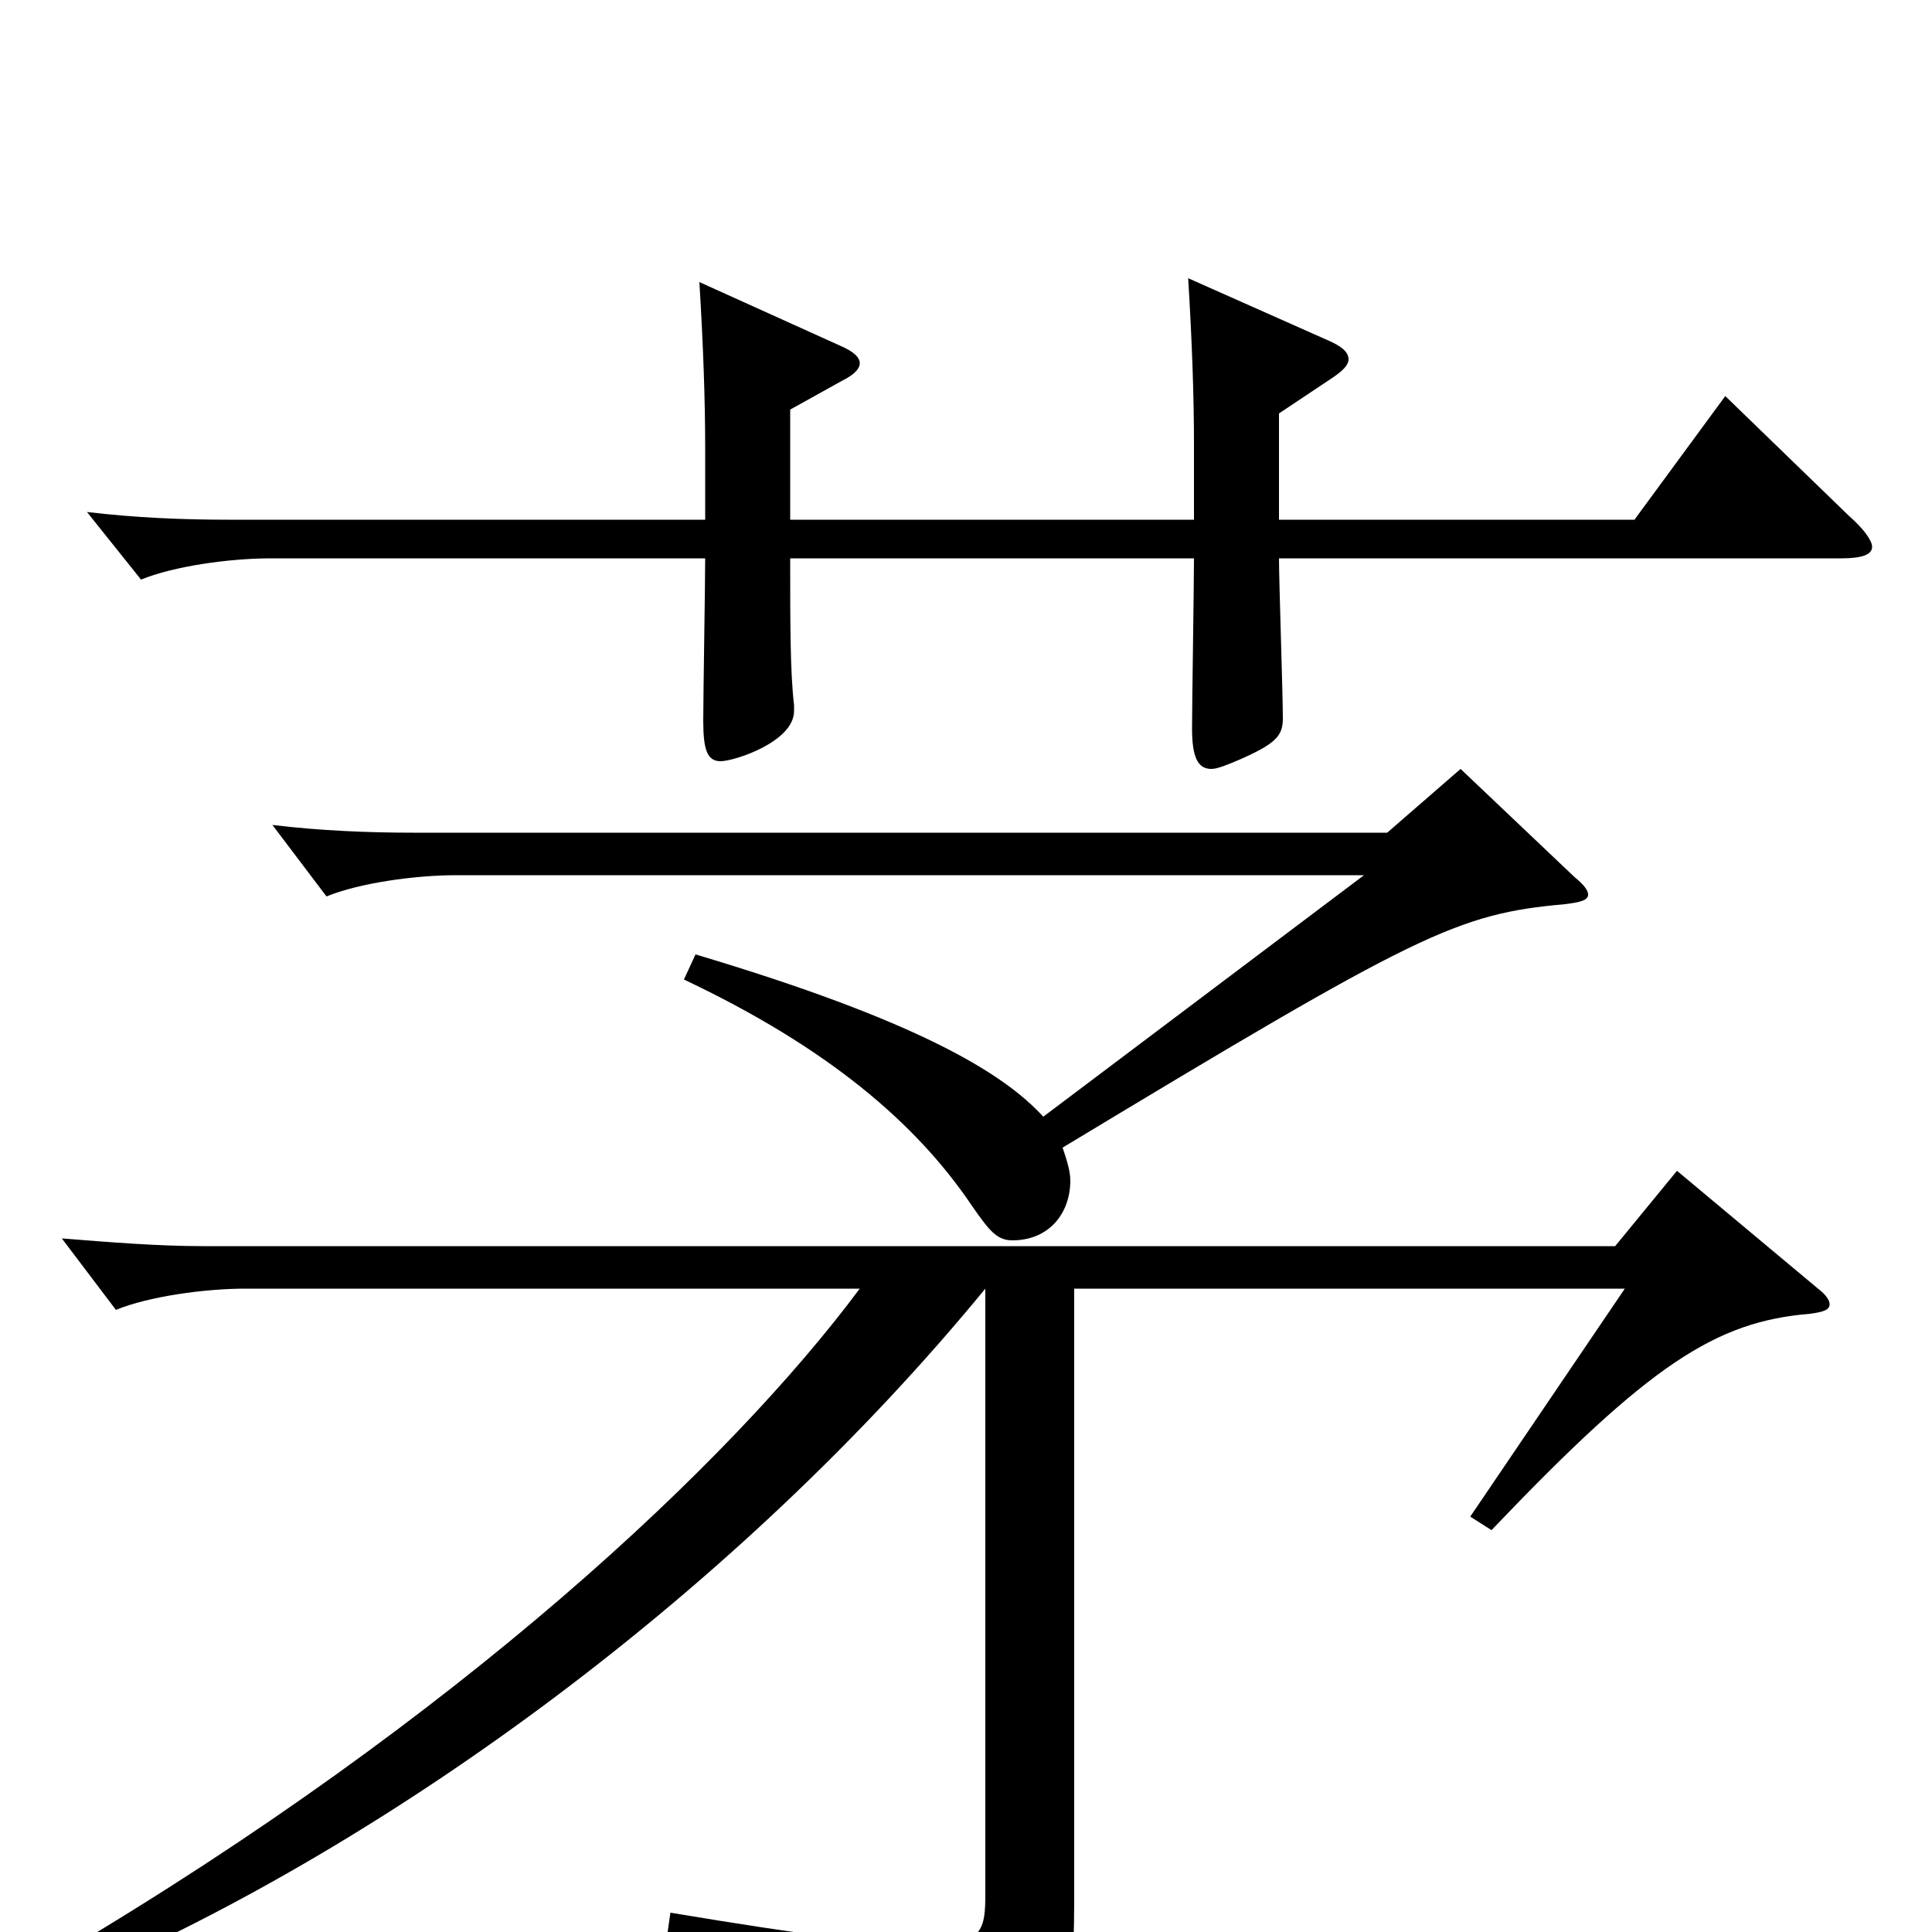 <svg xmlns="http://www.w3.org/2000/svg" viewBox="0 -1000 1000 1000">
	<path fill="#000000" d="M893 -795L846 -731H662V-786L689 -804C695 -808 698 -811 698 -814C698 -818 694 -821 687 -824L615 -856C617 -823 618 -795 618 -770V-731H409V-788L436 -803C442 -806 445 -809 445 -812C445 -815 442 -818 435 -821L362 -854C364 -821 365 -793 365 -768V-731H118C95 -731 70 -732 45 -735L73 -700C90 -707 119 -711 140 -711H365C365 -698 364 -639 364 -627C364 -612 366 -606 373 -606C380 -606 411 -616 411 -632V-635C409 -652 409 -677 409 -711H618C618 -697 617 -636 617 -623C617 -608 620 -602 627 -602C630 -602 635 -604 642 -607C660 -615 664 -619 664 -628C664 -641 662 -699 662 -711H953C964 -711 969 -713 969 -717C969 -720 965 -726 957 -733ZM756 -602L718 -569H214C191 -569 166 -570 141 -573L169 -536C186 -543 215 -547 236 -547H706L540 -422C519 -445 474 -472 360 -506L354 -493C428 -458 474 -419 503 -376C512 -363 516 -358 524 -358C543 -358 554 -372 554 -389C554 -394 552 -400 550 -406C734 -517 754 -527 810 -532C818 -533 822 -534 822 -537C822 -539 820 -542 815 -546ZM868 -394L836 -355H105C82 -355 57 -357 32 -359L60 -322C77 -329 106 -333 127 -333H445C378 -243 238 -111 32 11L40 24C203 -46 382 -177 510 -333V-20C510 -2 509 7 481 7C459 7 419 2 347 -10L345 4C440 29 460 44 470 83C471 88 473 91 478 91C480 91 484 90 488 88C549 62 556 46 556 -16V-333H841L761 -215L772 -208C854 -294 888 -316 937 -320C944 -321 947 -322 947 -325C947 -327 945 -330 941 -333Z"/>
</svg>